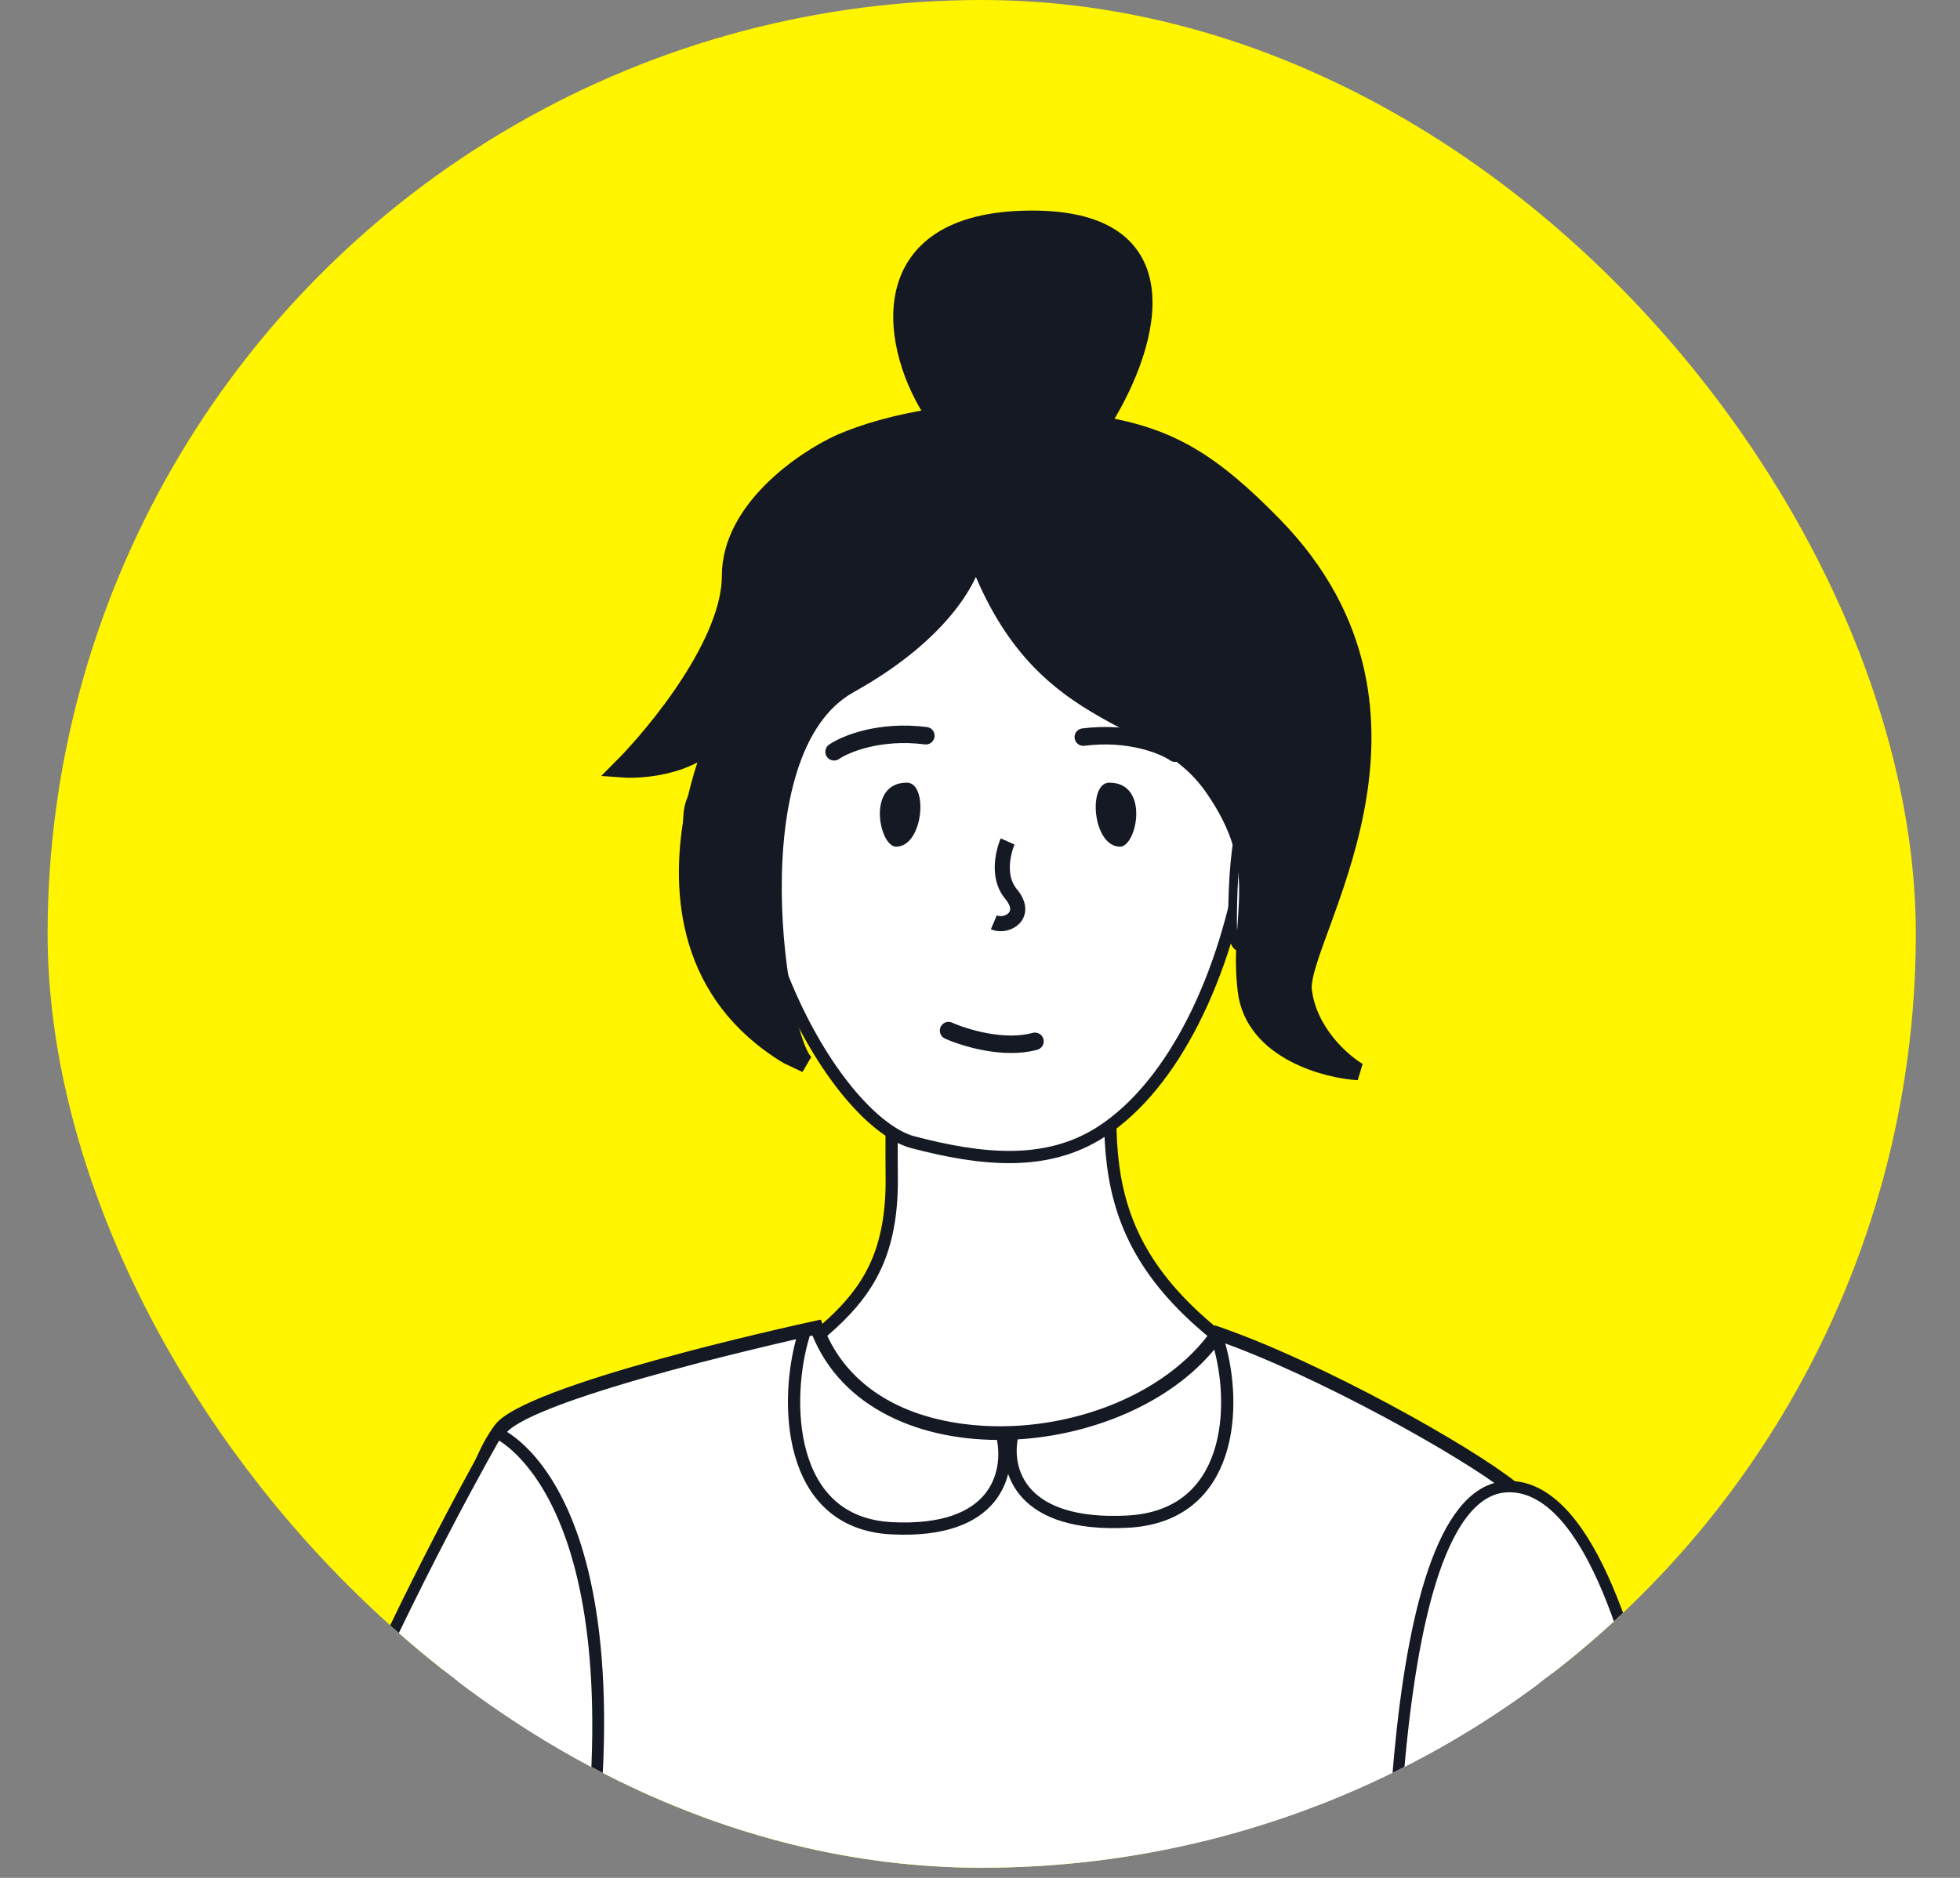 <svg width="24" height="23" viewBox="0 0 24 23" fill="none" xmlns="http://www.w3.org/2000/svg">
<rect x="0" y="0" width="24" height="23" fill="#808080" stroke="none"/>
<g clip-path="url(#clip0_233_1943)">
<circle cx="12.021" cy="11.438" r="11.438" fill="#FFF500"/>
<path d="M15.641 16.875C14.913 18.145 14.194 19.017 13.655 19.573C13.381 19.855 13.154 20.056 12.995 20.186C12.916 20.251 12.854 20.299 12.812 20.329C12.803 20.336 12.794 20.342 12.787 20.348C12.764 20.334 12.732 20.316 12.692 20.292C12.605 20.24 12.478 20.165 12.323 20.072C12.013 19.884 11.589 19.622 11.131 19.322C10.241 18.739 9.232 18.021 8.688 17.441C8.995 17.159 9.283 16.935 9.543 16.734C9.557 16.723 9.571 16.712 9.585 16.701C9.843 16.502 10.076 16.322 10.271 16.13C10.478 15.926 10.644 15.705 10.756 15.428C10.868 15.15 10.925 14.82 10.919 14.399L10.919 14.399C10.916 14.202 10.918 13.698 10.922 13.238C10.924 13.008 10.926 12.79 10.929 12.628C10.93 12.546 10.931 12.479 10.932 12.431C10.932 12.428 10.932 12.425 10.932 12.422L13.635 12.392C13.632 12.581 13.624 12.765 13.617 12.945C13.616 12.958 13.615 12.971 13.615 12.983C13.606 13.174 13.598 13.362 13.595 13.545C13.59 13.937 13.61 14.316 13.712 14.69C13.913 15.43 14.427 16.131 15.641 16.875Z" fill="white" stroke="#151924" stroke-width="0.15"/>
<path d="M11.467 5.456C12.575 5.198 13.812 5.554 14.572 6.514L14.624 6.583C15.305 7.496 15.479 9.02 15.247 10.474C15.131 11.199 14.915 11.902 14.615 12.496C14.314 13.091 13.932 13.572 13.486 13.861C12.813 14.297 12.013 14.209 11.175 13.989C10.965 13.933 10.704 13.746 10.434 13.433C10.167 13.123 9.897 12.697 9.669 12.179C9.212 11.143 8.922 9.746 9.131 8.181C9.34 6.621 10.336 5.719 11.467 5.456Z" fill="white" stroke="#151924" stroke-width="0.15"/>
<path d="M12.338 10.306C12.338 10.306 12.166 10.693 12.381 10.951C12.596 11.209 12.332 11.366 12.169 11.297" stroke="#151924" stroke-width="0.185" stroke-miterlimit="10" stroke-linejoin="round"/>
<path d="M8.695 9.59L8.695 9.59C8.765 9.569 8.824 9.57 8.873 9.586C8.923 9.602 8.968 9.634 9.009 9.682C9.093 9.78 9.155 9.937 9.199 10.129C9.286 10.511 9.296 10.999 9.297 11.327C9.297 11.405 9.291 11.465 9.281 11.51C9.27 11.556 9.256 11.582 9.243 11.595C9.232 11.608 9.22 11.612 9.206 11.612C9.19 11.611 9.166 11.605 9.136 11.586C9.074 11.549 9 11.475 8.921 11.372C8.844 11.269 8.765 11.142 8.693 11.001C8.549 10.719 8.437 10.391 8.421 10.119C8.413 9.983 8.429 9.866 8.473 9.775C8.516 9.687 8.586 9.622 8.695 9.59Z" fill="white" stroke="#151924" stroke-width="0.107"/>
<path d="M8.814 10.183C8.832 10.123 8.923 10.151 8.904 10.21C8.794 10.573 8.904 10.786 9.053 10.867C9.076 10.88 9.084 10.909 9.072 10.932C8.989 11.084 8.656 10.702 8.814 10.183V10.183Z" fill="#151924"/>
<path d="M15.694 9.573L15.694 9.573C15.803 9.605 15.874 9.67 15.917 9.759C15.96 9.849 15.977 9.966 15.969 10.102C15.953 10.374 15.841 10.702 15.697 10.984C15.625 11.125 15.546 11.253 15.468 11.355C15.389 11.459 15.315 11.533 15.254 11.57C15.223 11.588 15.2 11.595 15.183 11.595C15.169 11.595 15.158 11.591 15.146 11.579C15.133 11.565 15.119 11.539 15.109 11.493C15.098 11.448 15.092 11.388 15.092 11.31L15.092 11.31C15.093 10.982 15.103 10.494 15.191 10.112C15.235 9.921 15.296 9.763 15.38 9.665C15.421 9.617 15.466 9.585 15.516 9.569C15.566 9.554 15.624 9.553 15.694 9.573Z" fill="white" stroke="#151924" stroke-width="0.107"/>
<path d="M15.574 10.166C15.556 10.106 15.465 10.133 15.483 10.193C15.594 10.556 15.483 10.769 15.335 10.85C15.312 10.863 15.304 10.892 15.316 10.915C15.399 11.067 15.732 10.685 15.574 10.166Z" fill="#151924"/>
<path d="M10.972 10.37C10.767 10.37 10.605 9.586 11.104 9.586C11.371 9.586 11.308 10.37 10.972 10.37Z" fill="#151924"/>
<path d="M13.715 10.37C13.921 10.37 14.082 9.586 13.583 9.586C13.316 9.586 13.379 10.37 13.715 10.37Z" fill="#151924"/>
<path d="M17.98 34.612H17.98C17.035 34.573 15.725 34.708 14.311 34.855L14.307 34.855C12.89 35.002 11.365 35.159 9.985 35.166C8.603 35.172 7.376 35.027 6.549 34.573C6.137 34.347 5.826 34.045 5.644 33.649C5.462 33.252 5.406 32.756 5.513 32.136L5.469 32.129L5.513 32.136C5.879 30.014 5.759 27.21 5.647 24.603C5.635 24.315 5.623 24.03 5.611 23.748C5.554 22.329 5.515 21.001 5.58 19.91C5.613 19.365 5.671 18.881 5.765 18.476C5.859 18.07 5.989 17.746 6.161 17.52L6.161 17.52C6.2 17.469 6.286 17.409 6.416 17.342C6.545 17.276 6.711 17.208 6.901 17.138C7.28 17 7.753 16.859 8.215 16.734C8.678 16.608 9.129 16.498 9.464 16.419C9.632 16.379 9.771 16.348 9.867 16.326L9.978 16.301C10.333 17.221 11.311 17.61 12.318 17.587C13.327 17.564 14.388 17.13 14.926 16.375C15.538 16.59 16.284 16.944 16.949 17.3C17.619 17.659 18.203 18.018 18.482 18.239C18.596 18.528 18.695 18.997 18.779 19.6C18.864 20.211 18.933 20.956 18.985 21.784C19.087 23.439 19.122 25.427 19.082 27.338C19.043 29.251 18.93 31.086 18.74 32.439C18.645 33.116 18.53 33.67 18.397 34.051C18.33 34.242 18.26 34.387 18.187 34.482C18.114 34.577 18.044 34.615 17.98 34.612Z" fill="white" stroke="#151924" stroke-width="0.097"/>
<path d="M9.883 35.286C8.145 35.286 6.653 35.037 5.883 34.213C5.408 33.704 5.244 32.998 5.395 32.115C5.759 30.007 5.641 27.263 5.527 24.608C5.387 21.329 5.266 18.498 6.065 17.447C6.436 16.96 9.629 16.254 9.992 16.175L10.052 16.163L10.072 16.22C10.316 16.895 10.931 17.329 11.804 17.441C12.998 17.594 14.279 17.105 14.847 16.277L14.878 16.233L14.928 16.25C16.193 16.688 18.005 17.707 18.563 18.153L18.576 18.164L18.583 18.181C19.469 20.388 19.466 32.874 18.297 34.526C18.198 34.665 18.089 34.736 17.972 34.729C17.035 34.69 15.714 34.826 14.316 34.971C12.843 35.123 11.282 35.285 9.882 35.285L9.883 35.286ZM9.964 16.325C8.951 16.548 6.459 17.162 6.176 17.532C5.408 18.542 5.533 21.486 5.666 24.603C5.78 27.264 5.897 30.017 5.531 32.139C5.385 32.988 5.533 33.636 5.983 34.117C7.327 35.554 11.033 35.171 14.302 34.833C15.706 34.688 17.031 34.551 17.979 34.59C18.046 34.593 18.115 34.544 18.184 34.445C19.338 32.813 19.334 20.487 18.462 18.249C17.904 17.808 16.17 16.837 14.932 16.398C14.322 17.24 13.01 17.735 11.788 17.579C10.898 17.465 10.236 17.008 9.964 16.324V16.325Z" fill="#151924"/>
<path d="M9.837 16.363C9.605 17.134 9.623 18.652 10.917 18.718C12.21 18.784 12.365 18.036 12.28 17.616" stroke="#151924" stroke-width="0.15" stroke-linecap="round"/>
<path d="M14.921 16.44C15.153 17.21 15.098 18.571 13.805 18.637C12.511 18.703 12.306 18.022 12.391 17.602" stroke="#151924" stroke-width="0.15" stroke-linecap="round"/>
<path d="M4.204 29.458C7.436 30.119 12.277 29.78 14.024 28.145C14.268 27.918 13.721 26.594 13.675 26.455C11.187 26.429 8.182 25.866 5.708 25.837L6.909 24.677C8.196 18.407 6.085 17.55 6.085 17.55C6.121 17.49 -0.272 28.54 4.203 29.458H4.204Z" fill="white"/>
<path d="M2.84 28.428C3.096 28.991 3.551 29.343 4.2 29.477L4.2 29.477C5.216 29.686 6.386 29.793 7.568 29.793H7.685L7.684 29.794C8.956 29.786 10.235 29.654 11.345 29.392C12.49 29.12 13.449 28.712 14.037 28.161L14.037 28.161C14.069 28.131 14.093 28.083 14.102 28.005C14.112 27.927 14.106 27.824 14.083 27.692C14.037 27.427 13.922 27.057 13.734 26.557L2.84 28.428ZM2.84 28.428C2.531 27.746 2.533 26.797 2.726 25.732C2.918 24.67 3.299 23.501 3.739 22.384C4.619 20.151 5.731 18.133 6.028 17.607L6.043 17.581L6.065 17.544L6.078 17.521L6.093 17.53L6.093 17.531L6.098 17.533C6.166 17.562 6.686 17.819 7.034 18.831C7.382 19.845 7.559 21.618 6.929 24.682L6.929 24.682L6.928 24.688L5.844 25.735L5.76 25.816L5.877 25.819C7.055 25.843 8.365 25.984 9.637 26.121L9.67 26.124L9.67 26.124L9.692 26.127C11.038 26.272 12.432 26.422 13.675 26.434H13.675H13.69L13.694 26.449C13.694 26.449 13.694 26.449 13.694 26.449L13.694 26.449L2.84 28.428ZM5.708 25.858H5.659L6.879 24.678L6.89 24.667L6.893 24.652C8.026 19.109 6.476 17.813 6.137 17.603L6.094 17.576L6.069 17.62C5.781 18.128 4.673 20.134 3.791 22.356C3.35 23.467 2.965 24.634 2.768 25.694C2.572 26.753 2.561 27.716 2.877 28.413L2.877 28.413C3.127 28.963 3.576 29.309 4.207 29.439L4.232 29.444L4.234 29.442C5.86 29.772 7.868 29.845 9.684 29.637C10.597 29.533 11.462 29.358 12.207 29.109C12.951 28.86 13.578 28.535 14.01 28.131L14.01 28.131C14.038 28.105 14.057 28.063 14.064 28.004C14.072 27.944 14.069 27.862 14.052 27.748C14.016 27.52 13.916 27.156 13.696 26.572L13.696 26.571C13.691 26.559 13.687 26.548 13.683 26.538C13.68 26.527 13.676 26.517 13.672 26.507L13.66 26.477L13.627 26.476C12.389 26.459 11.007 26.311 9.666 26.166C8.327 26.022 6.94 25.873 5.709 25.858H5.708Z" fill="white" stroke="#151924" stroke-width="0.097"/>
<path d="M20.766 29.594C20.331 31.82 12.422 30.335 9.861 28.144C9.709 28.014 10.623 26.211 10.768 26.207C11.742 26.18 15.378 26.122 17.093 26.875C17.05 26.732 16.589 18.092 18.522 18.209C20.592 18.334 21.165 27.558 20.767 29.594H20.766Z" fill="white"/>
<path d="M9.847 28.16L9.847 28.16C9.835 28.15 9.822 28.133 9.823 28.085L9.882 28.135C10.923 29.021 12.858 29.791 14.804 30.243C15.779 30.47 16.758 30.617 17.632 30.66C18.505 30.703 19.278 30.641 19.837 30.446L19.837 30.446C20.334 30.273 20.642 30.004 20.735 29.639L20.756 29.643L20.766 29.595L20.776 29.548L20.755 29.543C20.839 29.074 20.875 28.297 20.863 27.368C20.849 26.406 20.783 25.276 20.661 24.145C20.539 23.015 20.361 21.884 20.124 20.919C19.888 19.956 19.591 19.152 19.228 18.683C19.011 18.402 18.773 18.244 18.52 18.23L18.52 18.23C18.312 18.217 18.132 18.307 17.97 18.492L17.97 18.492C17.813 18.673 17.683 18.936 17.574 19.255C17.466 19.575 17.378 19.953 17.308 20.368C17.167 21.196 17.094 22.172 17.061 23.111C17.027 24.051 17.034 24.955 17.051 25.64C17.06 25.983 17.072 26.272 17.083 26.483C17.089 26.589 17.095 26.675 17.099 26.74C17.104 26.803 17.109 26.848 17.113 26.868L17.113 26.868L17.121 26.909L17.085 26.895C17.085 26.894 17.085 26.894 17.085 26.894C16.271 26.538 15.034 26.363 13.834 26.281C12.632 26.198 11.462 26.209 10.781 26.227L10.766 26.228L10.754 26.236C10.722 26.259 10.686 26.304 10.648 26.358C10.61 26.414 10.565 26.486 10.518 26.568C10.425 26.732 10.318 26.939 10.219 27.148C10.12 27.356 10.027 27.566 9.962 27.737C9.929 27.822 9.903 27.898 9.886 27.959C9.878 27.99 9.871 28.017 9.868 28.041C9.867 28.044 9.867 28.047 9.867 28.05H9.825C9.832 27.992 9.854 27.907 9.898 27.782C9.964 27.596 10.143 27.192 10.329 26.834C10.422 26.655 10.517 26.489 10.6 26.368C10.641 26.307 10.678 26.259 10.71 26.227C10.726 26.211 10.74 26.2 10.75 26.193C10.761 26.186 10.766 26.186 10.767 26.186L10.767 26.186C11.434 26.168 12.576 26.156 13.761 26.233C14.947 26.311 16.169 26.477 16.998 26.812L17.069 26.841L17.064 26.764C17.035 26.294 16.958 24.588 17.032 22.819C17.069 21.934 17.144 21.035 17.281 20.266C17.419 19.495 17.619 18.864 17.901 18.51L17.901 18.51C18.084 18.278 18.292 18.174 18.521 18.188L18.521 18.188C18.777 18.203 19.026 18.356 19.26 18.658C19.623 19.127 19.925 19.924 20.167 20.893C20.408 21.861 20.588 22.993 20.711 24.126C20.956 26.394 20.97 28.655 20.785 29.598C20.708 29.992 20.4 30.293 19.849 30.485C19.388 30.645 18.784 30.72 18.097 30.72C16.763 30.72 15.121 30.44 13.601 29.979C12.079 29.518 10.686 28.878 9.847 28.16Z" fill="white" stroke="#151924" stroke-width="0.097"/>
<path d="M10.213 9.208C10.352 9.112 10.772 8.939 11.337 9.011" stroke="#151924" stroke-width="0.214" stroke-linecap="round"/>
<path d="M14.389 9.225C14.249 9.129 13.83 8.956 13.265 9.028" stroke="#151924" stroke-width="0.214" stroke-linecap="round"/>
<path d="M11.615 12.623C11.809 12.71 12.291 12.859 12.673 12.754" stroke="#151924" stroke-width="0.214" stroke-linecap="round"/>
<path d="M8.946 7.053C8.946 6.239 9.842 5.628 10.29 5.425C10.578 5.3 10.984 5.178 11.46 5.109C10.886 4.279 10.621 2.696 12.62 2.686C14.62 2.675 14.023 4.361 13.474 5.205C14.32 5.348 14.826 5.647 15.595 6.434C17.862 8.756 15.882 11.494 15.957 12.131C16.017 12.64 16.431 13.005 16.631 13.123C16.269 13.105 15.351 12.88 15.262 12.131C15.149 11.195 15.56 10.65 14.852 9.638C14.144 8.627 12.727 8.93 11.938 6.745C11.911 7.022 11.565 7.736 10.401 8.384C8.946 9.193 9.538 12.797 9.872 13.033L9.642 12.924C7.927 11.877 8.413 9.89 8.76 9.047C8.438 9.38 7.887 9.437 7.602 9.415C8.05 8.967 8.946 7.868 8.946 7.053Z" fill="#151924"/>
<path d="M11.46 5.109C10.984 5.178 10.578 5.3 10.29 5.425C9.842 5.628 8.946 6.239 8.946 7.053C8.946 7.868 8.05 8.967 7.602 9.415C7.955 9.442 8.718 9.347 8.946 8.756C9.231 8.017 7.193 11.43 9.642 12.924L9.872 13.033C9.538 12.797 8.946 9.193 10.401 8.384C11.565 7.736 11.911 7.022 11.938 6.745C12.727 8.93 14.144 8.627 14.852 9.638C15.56 10.65 15.149 11.195 15.262 12.131C15.351 12.88 16.269 13.105 16.631 13.123C16.431 13.005 16.017 12.64 15.957 12.131C15.882 11.494 17.862 8.756 15.595 6.434C14.826 5.647 14.32 5.348 13.474 5.205M11.46 5.109C10.886 4.279 10.621 2.696 12.62 2.686C14.62 2.675 14.023 4.361 13.474 5.205M11.46 5.109C11.948 5.039 12.892 5.106 13.474 5.205" stroke="#151924" stroke-width="0.214"/>
<path d="M22.627 18.262C21.189 19.126 20.794 20.817 20.862 22.113C20.936 23.409 21.8 25.385 21.942 26.18C22.085 26.97 22.264 28.808 22.627 29.525C22.985 30.246 23.238 32.222 23.238 32.222V32.654C23.238 32.654 23.702 32.314 25.517 31.731C27.778 31.005 29.249 31.179 30.145 31.216C31.045 31.253 31.762 31.395 31.762 31.395C31.762 31.395 31.027 27.301 30.719 26.538C30.411 25.771 30.223 24.277 30.223 23.933" stroke="#151924" stroke-width="0.289" stroke-miterlimit="10"/>
</g>
<defs>
<clipPath id="clip0_233_1943">
<rect x="0.583" width="22.876" height="22.876" rx="11.438" fill="white"/>
</clipPath>
</defs>
</svg>
